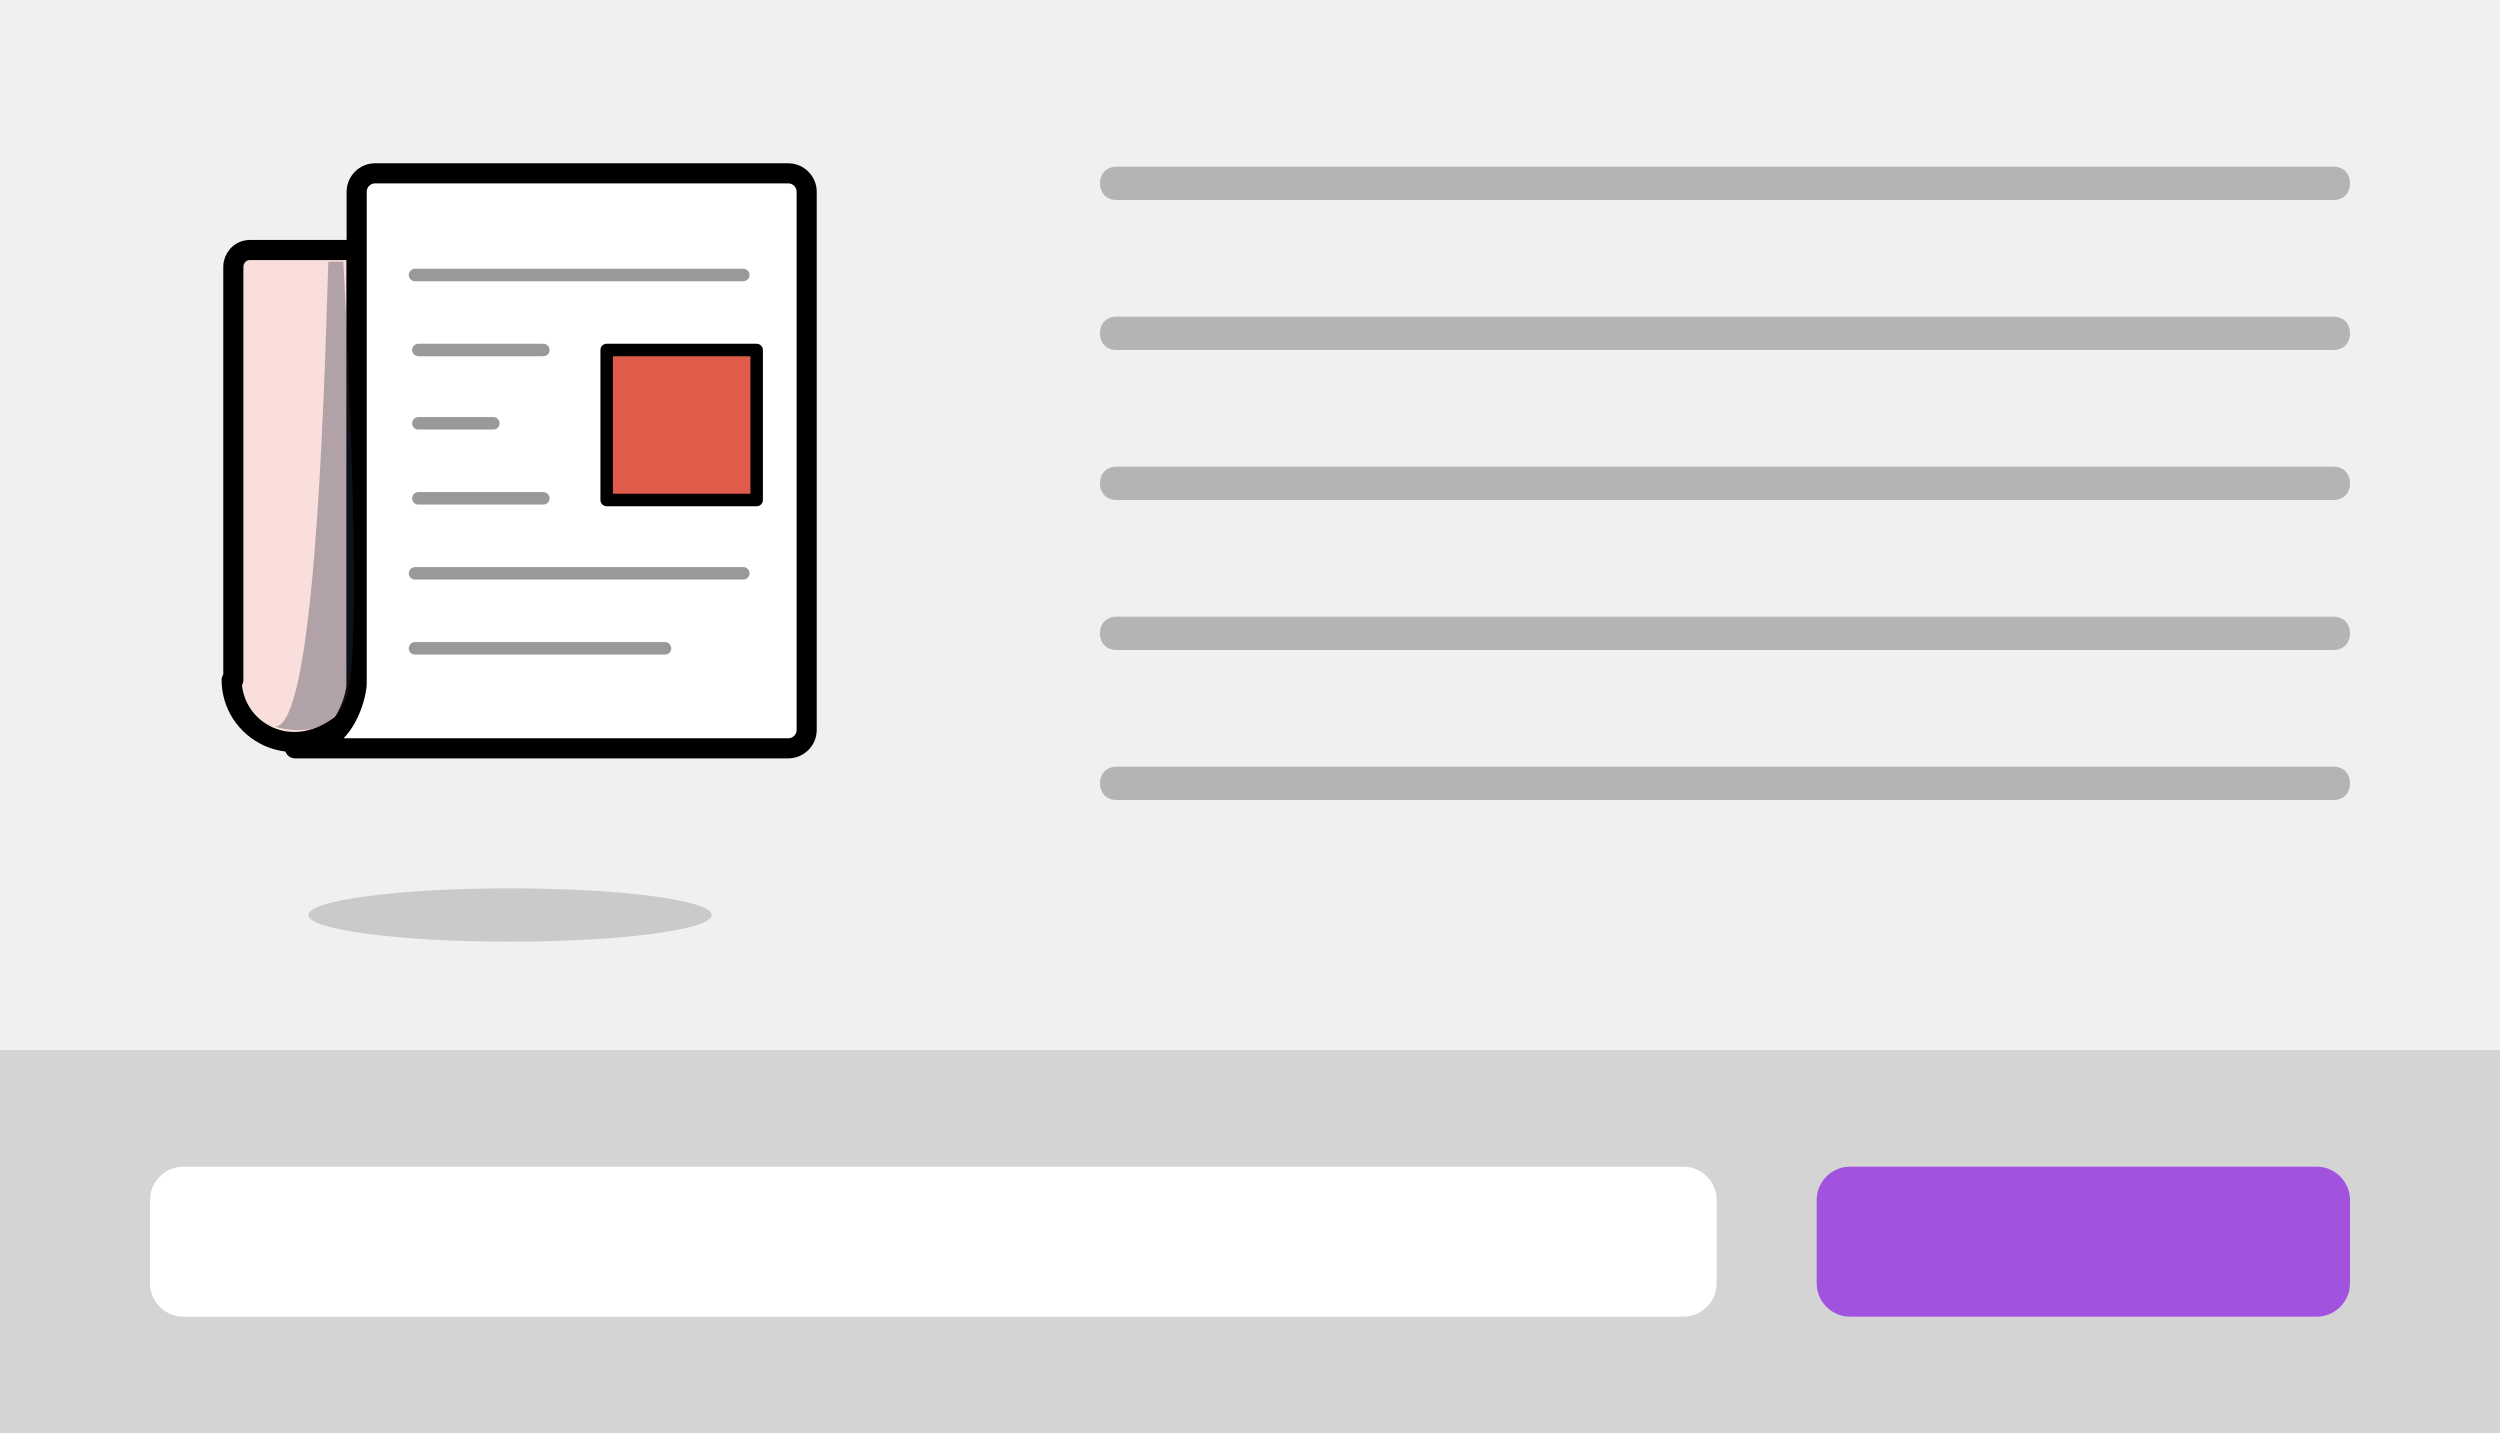 <?xml version="1.0" encoding="utf-8"?>
<!-- Generator: Adobe Illustrator 19.1.0, SVG Export Plug-In . SVG Version: 6.00 Build 0)  -->
<svg version="1.1" id="Layer_1" xmlns="http://www.w3.org/2000/svg" xmlns:xlink="http://www.w3.org/1999/xlink" x="0px" y="0px"
	 viewBox="-320 264 150 86" style="enable-background:new -320 264 150 86;" xml:space="preserve">
<rect x="-320" y="264" width="150" height="86" fill="#808080" stroke="none"/>
<style type="text/css">
	.st0{fill:#D4D4D4;}
	.st1{fill:#F0F0F0;}
	.st2{opacity:0.25;enable-background:new    ;}
	.st3{fill:#FFFFFF;}
	.st4{fill:#A153E0;}
	.st5{display:none;}
	.st6{opacity:0.2;fill:#333333;enable-background:new    ;}
	.st7{fill:#F9DEDB;stroke:#000000;stroke-width:1.206;stroke-linecap:round;stroke-linejoin:round;stroke-miterlimit:10;}
	.st8{fill:#FFFFFF;stroke:#000000;stroke-width:1.206;stroke-linecap:round;stroke-linejoin:round;stroke-miterlimit:10;}
	.st9{fill:none;stroke:#999999;stroke-width:0.748;stroke-linecap:round;stroke-linejoin:round;stroke-miterlimit:10;}
	.st10{fill:#E05B49;stroke:#000000;stroke-width:0.748;stroke-linecap:round;stroke-linejoin:round;stroke-miterlimit:10;}
	.st11{opacity:0.35;fill:#293342;enable-background:new    ;}
</style>
<rect x="-320" y="327" class="st0" width="150" height="23"/>
<rect x="-320" y="264" class="st1" width="150" height="63"/>
<path class="st2" d="M-180,276h-73c-0.6,0-1-0.4-1-1l0,0c0-0.6,0.4-1,1-1h73c0.6,0,1,0.4,1,1l0,0C-179,275.6-179.4,276-180,276z"/>
<path class="st2" d="M-180,285h-73c-0.6,0-1-0.4-1-1l0,0c0-0.6,0.4-1,1-1h73c0.6,0,1,0.4,1,1l0,0C-179,284.6-179.4,285-180,285z"/>
<path class="st2" d="M-180,294h-73c-0.6,0-1-0.4-1-1l0,0c0-0.6,0.4-1,1-1h73c0.6,0,1,0.4,1,1l0,0C-179,293.6-179.4,294-180,294z"/>
<path class="st2" d="M-180,303h-73c-0.6,0-1-0.4-1-1l0,0c0-0.6,0.4-1,1-1h73c0.6,0,1,0.4,1,1l0,0C-179,302.6-179.4,303-180,303z"/>
<path class="st2" d="M-180,312h-73c-0.6,0-1-0.4-1-1l0,0c0-0.6,0.4-1,1-1h73c0.6,0,1,0.4,1,1l0,0C-179,311.6-179.4,312-180,312z"/>
<path class="st3" d="M-219,343h-90c-1.1,0-2-0.9-2-2v-5c0-1.1,0.9-2,2-2h90c1.1,0,2,0.9,2,2v5C-217,342.1-217.9,343-219,343z"/>
<path class="st4" d="M-181,343h-28c-1.1,0-2-0.9-2-2v-5c0-1.1,0.9-2,2-2h28c1.1,0,2,0.9,2,2v5C-179,342.1-179.9,343-181,343z"/>
<g id="Layer_2" class="st5">
</g>
<ellipse class="st6" cx="-289.4" cy="318.9" rx="12.1" ry="1.6"/>
<path class="st7" d="M-306.1,304.8c0,3,3.6,5.2,6.8,2.5c0.5-0.4,0.7-1,0.7-1.6V279h-6.4c-0.6,0-1,0.5-1,1v24.8H-306.1z"/>
<path class="st8" d="M-302.3,308.9h29.6c0.6,0,1.1-0.5,1.1-1.1v-32.3c0-0.6-0.5-1.1-1.1-1.1h-24.8c-0.6,0-1.1,0.5-1.1,1.1v29.6
	C-298.6,305.2-299,308.9-302.3,308.9z"/>
<line class="st9" x1="-294.9" y1="285" x2="-287.4" y2="285"/>
<line class="st9" x1="-295.1" y1="280.5" x2="-275.4" y2="280.5"/>
<line class="st9" x1="-294.9" y1="289.4" x2="-290.4" y2="289.4"/>
<line class="st9" x1="-294.9" y1="293.9" x2="-287.4" y2="293.9"/>
<rect x="-283.6" y="285" class="st10" width="9" height="9"/>
<line class="st9" x1="-295.1" y1="298.4" x2="-275.4" y2="298.4"/>
<line class="st9" x1="-295.1" y1="302.9" x2="-280.1" y2="302.9"/>
<path class="st11" d="M-299.4,279.7h-0.9c-0.3,10-0.9,27.9-3.2,27.9c0,0,3.6,1.2,4.4-2.2C-298.2,301.4-299.4,279.7-299.4,279.7z"/>
</svg>
